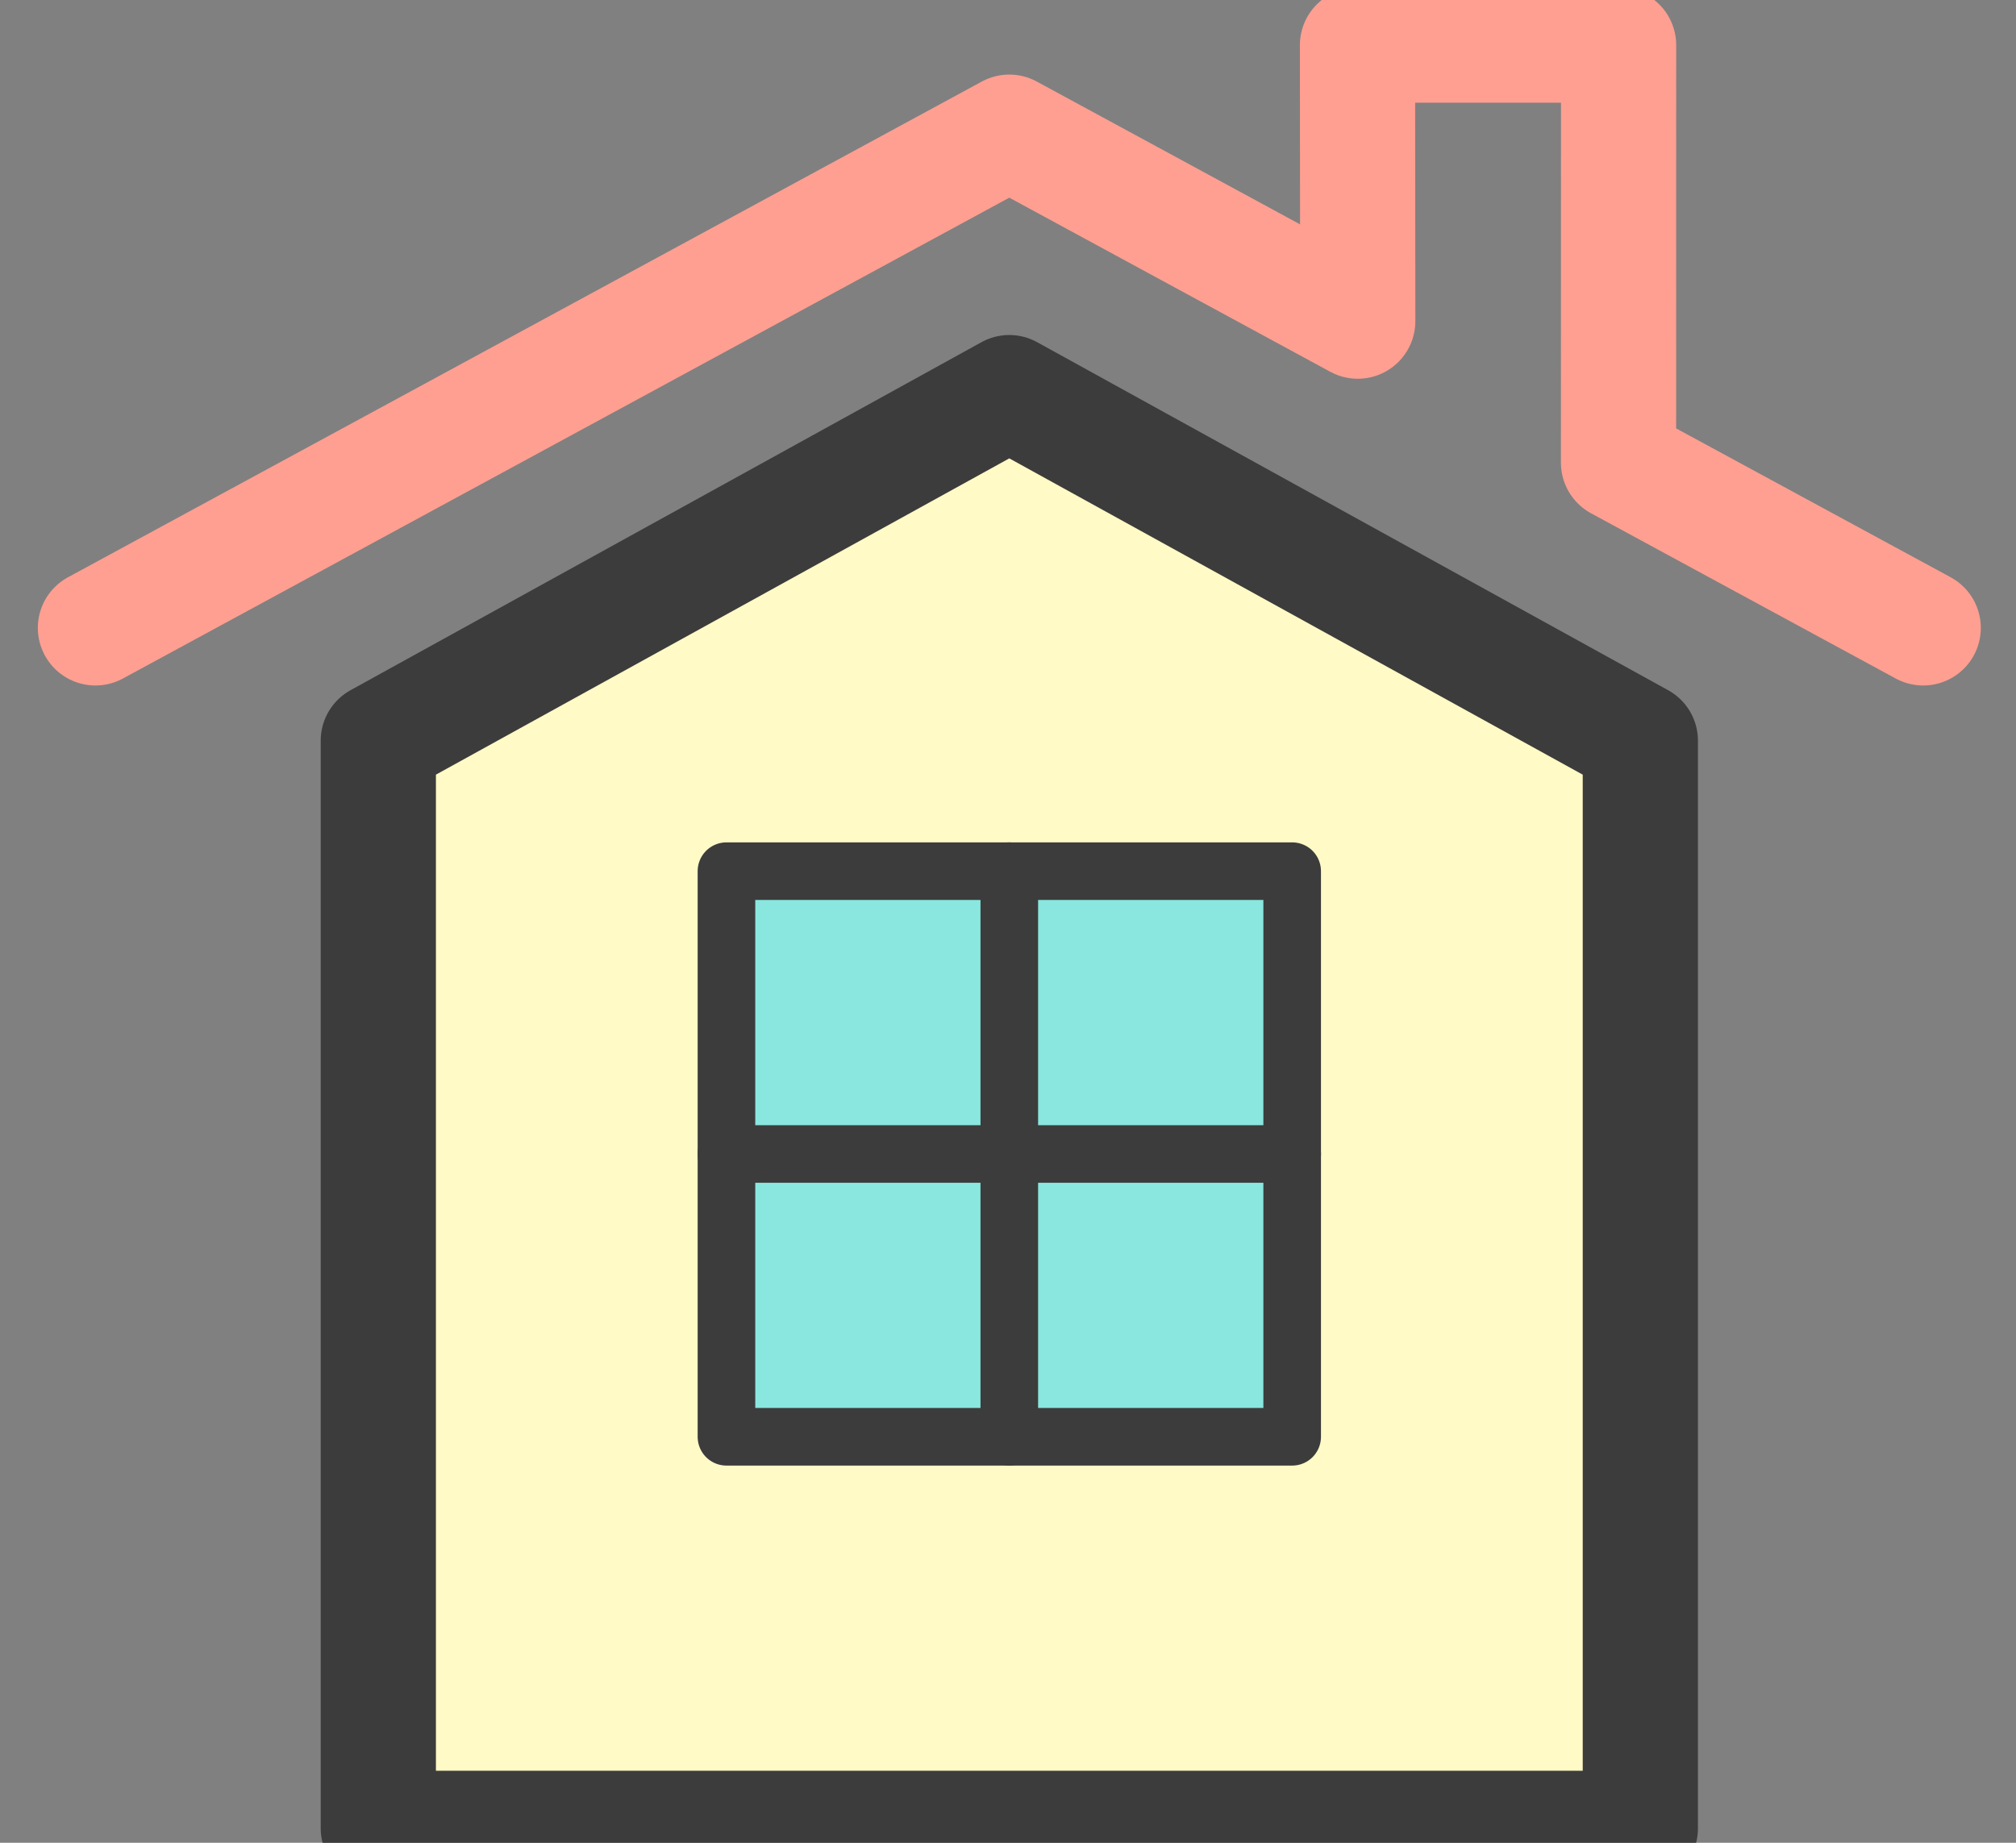 <?xml version="1.0" encoding="UTF-8"?>
<svg width="70px" height="64px" viewBox="0 0 70 64" version="1.1" xmlns="http://www.w3.org/2000/svg" xmlns:xlink="http://www.w3.org/1999/xlink">
    <rect x="0" y="0" width="70" height="64" fill="#808080" stroke="none"/>
    <!-- Generator: Sketch 51.3 (57544) - http://www.bohemiancoding.com/sketch -->
    <title>Icons / 70px / Casa / Color</title>
    <desc>Created with Sketch.</desc>
    <defs></defs>
    <g id="Icons-/-70px-/-Casa-/-Color" stroke="none" stroke-width="1" fill="none" fill-rule="evenodd" stroke-linecap="round" stroke-linejoin="round">
        <g id="Group-9" transform="translate(3, 1)">
            <polygon id="Stroke-1" stroke="#3C3C3C" stroke-width="4" fill="#FFFAC6" points="53.956 24.723 32.045 12.635 10.136 24.723 10.136 62.5 53.956 62.5"></polygon>
            <polyline id="Stroke-3" stroke="#FF9F91" stroke-width="4" points="63.778 20.807 53.199 15.069 53.201 0.568 44.135 0.568 44.144 10.154 32.045 3.59 0.314 20.807"></polyline>
            <polygon id="Stroke-6" stroke="#3C3C3C" stroke-width="2" fill="#89E7DF" points="22.224 48.9 41.867 48.9 41.867 29.256 22.224 29.256"></polygon>
            <path d="M32.045,29.256 L32.045,48.901" id="Stroke-7" stroke="#3C3C3C" stroke-width="2"></path>
            <path d="M41.868,39.078 L22.225,39.078" id="Stroke-8" stroke="#3C3C3C" stroke-width="2"></path>
        </g>
    </g>
</svg>